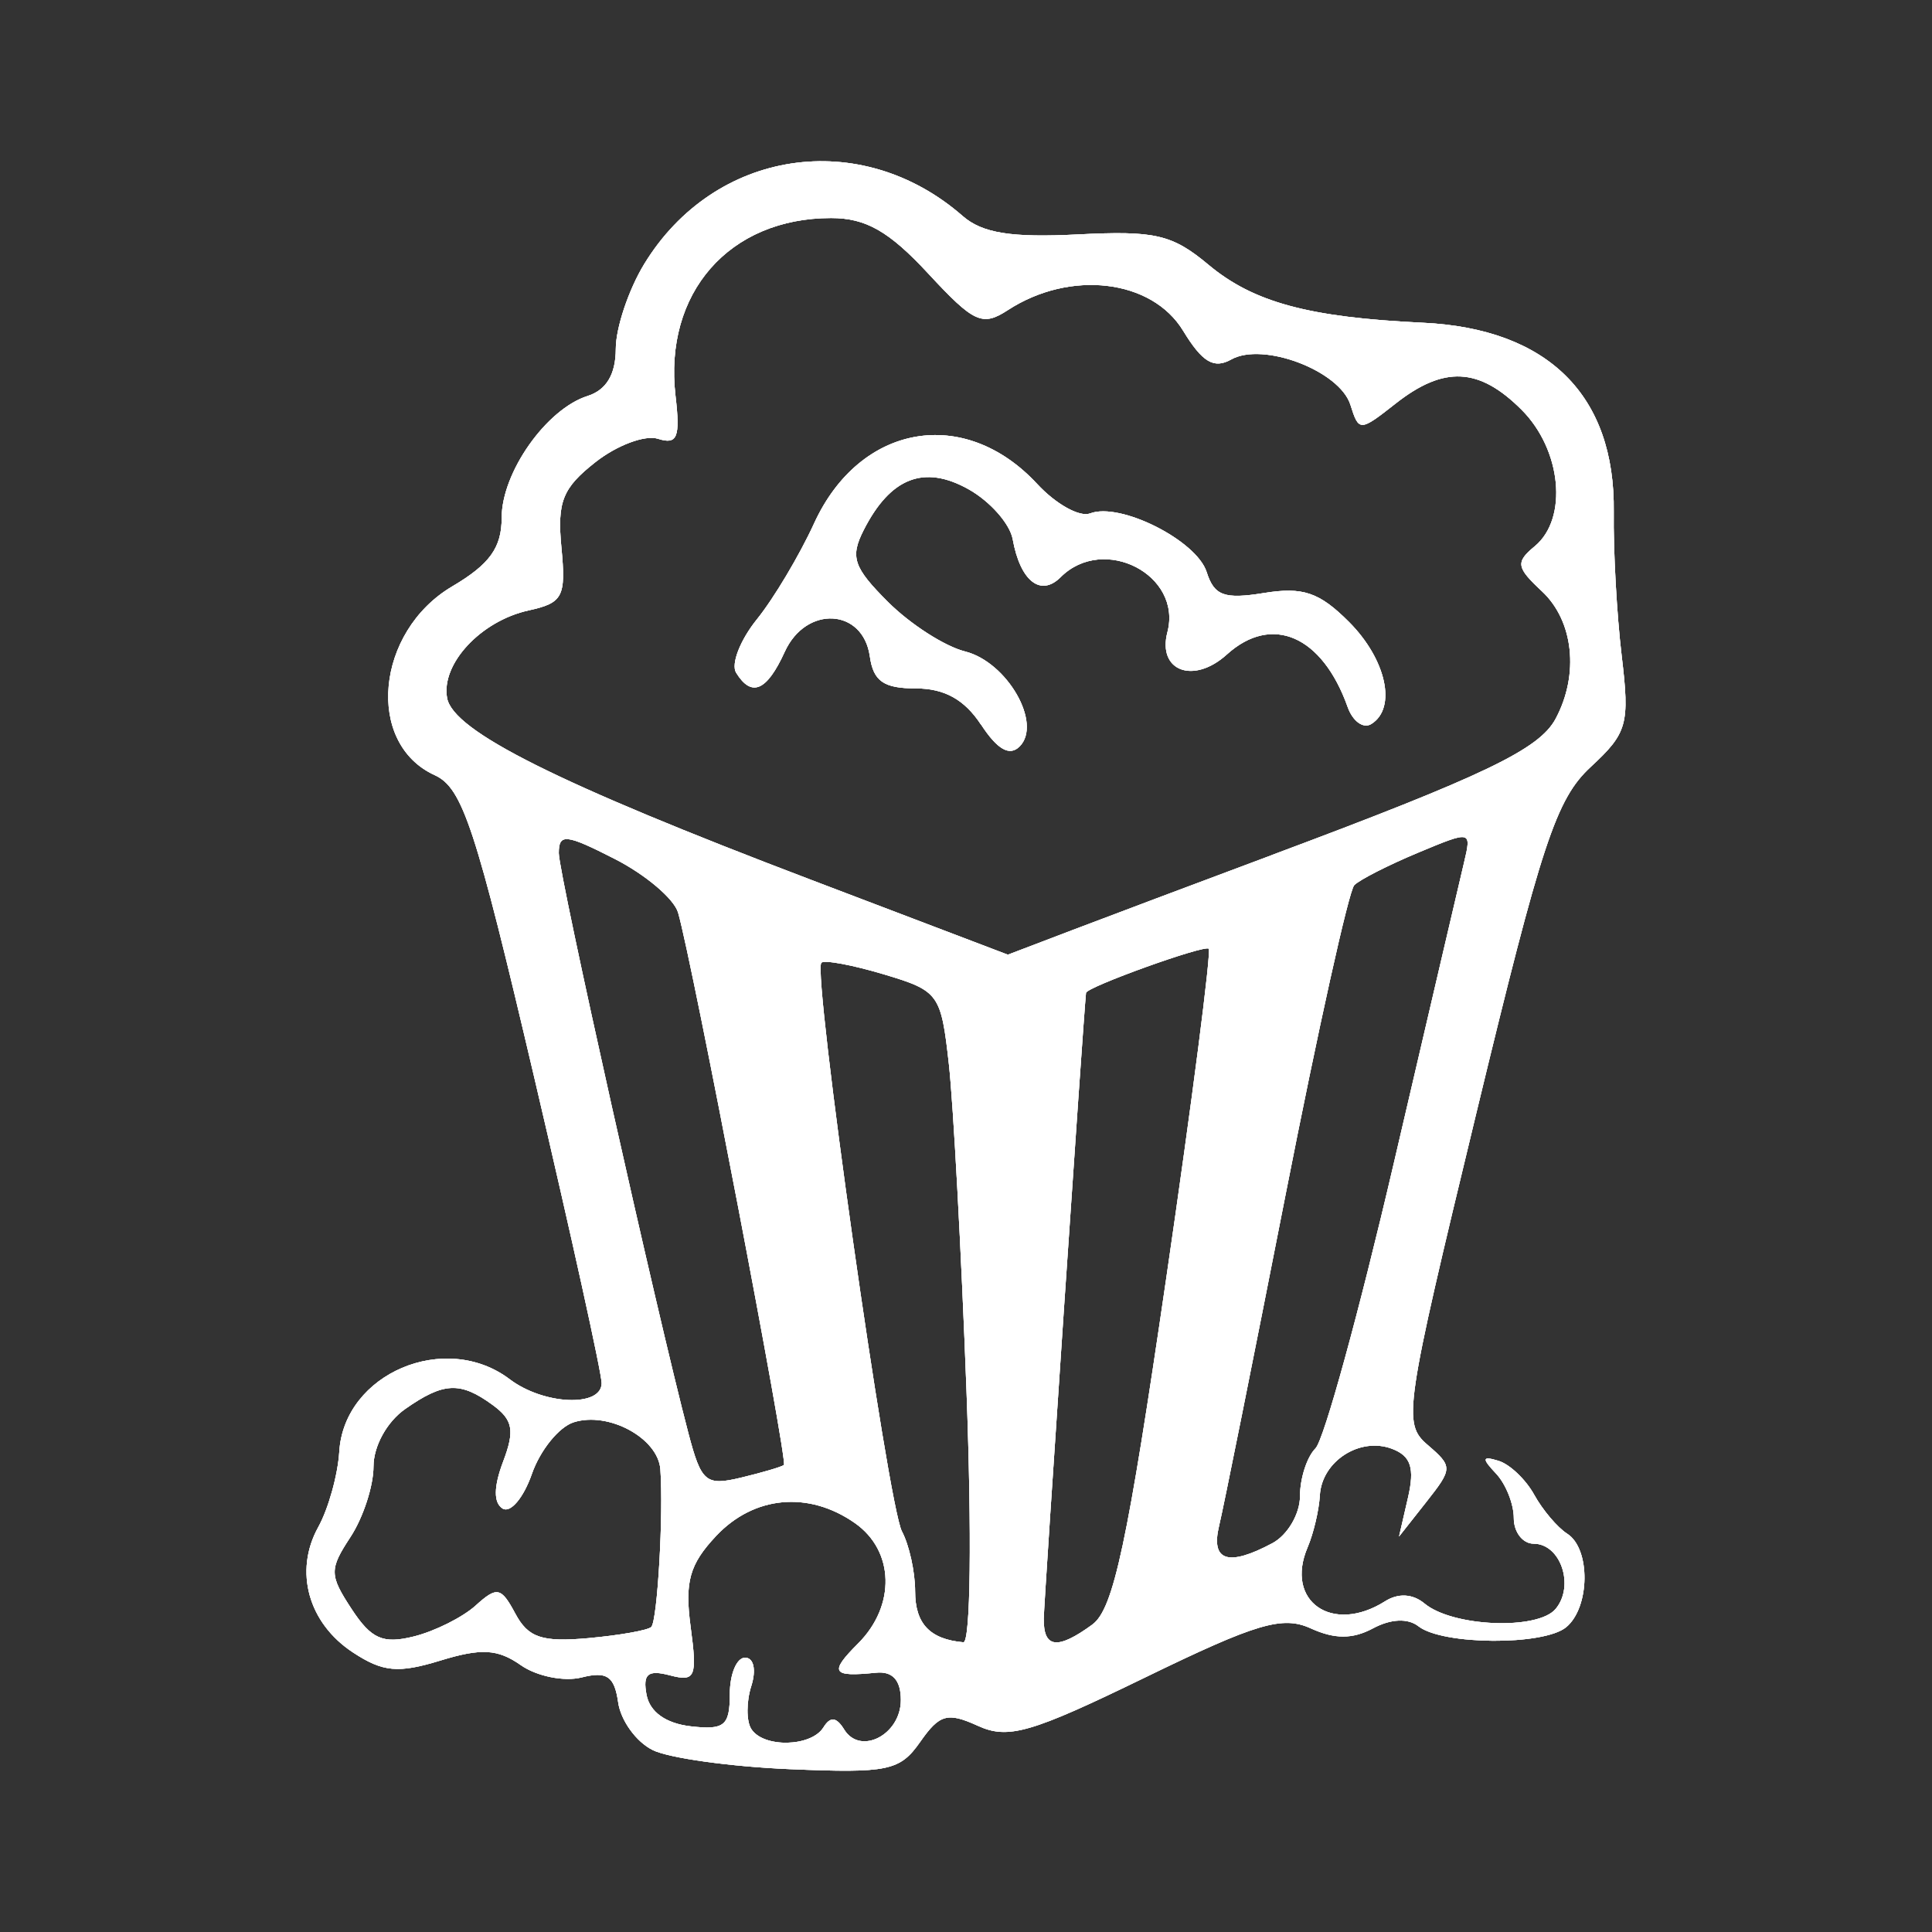 <?xml version="1.0" encoding="UTF-8" standalone="no"?>
<!-- Created with Inkscape (http://www.inkscape.org/) -->

<svg
   xmlns:dc="http://purl.org/dc/elements/1.1/"
   xmlns:cc="http://creativecommons.org/ns#"
   xmlns:rdf="http://www.w3.org/1999/02/22-rdf-syntax-ns#"
   xmlns:svg="http://www.w3.org/2000/svg"
   xmlns="http://www.w3.org/2000/svg"
   xmlns:sodipodi="http://sodipodi.sourceforge.net/DTD/sodipodi-0.dtd"
   xmlns:inkscape="http://www.inkscape.org/namespaces/inkscape"
   width="47.814mm"
   height="47.814mm"
   viewBox="0 0 47.814 47.814"
   version="1.1"
   id="svg8"
   inkscape:version="0.92.3 (2405546, 2018-03-11)"
   sodipodi:docname="popcorn.svg">
  <rect x="0" y="0" width="47.814" height="47.814" fill="#333333" stroke="none"/>
  <defs
     id="defs2" />
  <sodipodi:namedview
     id="base"
     pagecolor="#ffffff"
     bordercolor="#666666"
     borderopacity="1.0"
     inkscape:pageopacity="0.0"
     inkscape:pageshadow="2"
     inkscape:zoom="2.8"
     inkscape:cx="90.084904"
     inkscape:cy="86.127589"
     inkscape:document-units="mm"
     inkscape:current-layer="layer1"
     showgrid="false"
     fit-margin-top="0"
     fit-margin-left="0"
     fit-margin-right="0"
     fit-margin-bottom="0"
     inkscape:window-width="1920"
     inkscape:window-height="1016"
     inkscape:window-x="0"
     inkscape:window-y="27"
     inkscape:window-maximized="1" />
  <g
     inkscape:label="Layer 1"
     inkscape:groupmode="layer"
     id="layer1"
     transform="translate(-158.467,-84.294)">
    <g
       id="g918"
       transform="translate(20.626,-38.733)"
       style="fill:#ffffff;fill-opacity:1;stroke:none">
      <path
         style="fill:#ffffff;fill-opacity:1;stroke:none;stroke-width:0.353"
         d="m 153.993,166.337 c -0.405,-0.199 -0.789,-0.729 -0.853,-1.178 -0.093,-0.649 -0.278,-0.776 -0.905,-0.618 -0.434,0.109 -1.111,-0.028 -1.506,-0.305 -0.57,-0.4 -0.978,-0.423 -1.986,-0.114 -1.046,0.321 -1.425,0.287 -2.164,-0.198 -1.109,-0.726 -1.466,-2.012 -0.862,-3.103 0.252,-0.455 0.486,-1.296 0.521,-1.869 0.119,-1.934 2.623,-2.997 4.217,-1.791 0.842,0.637 2.271,0.699 2.276,0.099 0.002,-0.243 -0.748,-3.646 -1.667,-7.564 -1.453,-6.194 -1.774,-7.17 -2.464,-7.485 -1.72,-0.784 -1.463,-3.553 0.434,-4.672 0.927,-0.547 1.223,-0.958 1.223,-1.698 0,-1.122 1.106,-2.691 2.126,-3.014 0.465,-0.148 0.697,-0.536 0.698,-1.167 7.4e-4,-0.52 0.317,-1.464 0.702,-2.096 1.738,-2.85 5.359,-3.397 7.884,-1.19 0.485,0.424 1.209,0.539 2.849,0.455 1.909,-0.098 2.335,5.7e-4 3.231,0.749 1.116,0.933 2.487,1.303 5.304,1.436 3.102,0.146 4.767,1.796 4.728,4.687 -0.013,0.944 0.075,2.544 0.196,3.555 0.202,1.694 0.142,1.91 -0.764,2.749 -0.859,0.796 -1.216,1.875 -2.833,8.569 -1.78,7.365 -1.826,7.679 -1.206,8.212 0.623,0.536 0.622,0.582 -0.031,1.411 l -0.676,0.857 0.223,-0.967 c 0.168,-0.729 0.071,-1.025 -0.392,-1.203 -0.796,-0.305 -1.743,0.303 -1.791,1.152 -0.021,0.366 -0.157,0.943 -0.302,1.283 -0.573,1.337 0.61,2.163 1.915,1.338 0.329,-0.208 0.685,-0.188 0.978,0.055 0.697,0.579 2.805,0.664 3.246,0.132 0.475,-0.572 0.123,-1.613 -0.546,-1.613 -0.27,0 -0.491,-0.286 -0.491,-0.635 0,-0.349 -0.198,-0.845 -0.441,-1.102 -0.355,-0.376 -0.343,-0.438 0.063,-0.314 0.277,0.084 0.674,0.461 0.882,0.838 0.208,0.377 0.576,0.812 0.819,0.967 0.581,0.372 0.565,1.822 -0.026,2.312 -0.555,0.46 -3.06,0.445 -3.656,-0.022 -0.262,-0.205 -0.684,-0.186 -1.126,0.051 -0.504,0.27 -0.947,0.27 -1.538,0.001 -0.701,-0.319 -1.338,-0.13 -4.101,1.214 -2.83,1.377 -3.389,1.539 -4.141,1.196 -0.749,-0.341 -0.946,-0.287 -1.423,0.395 -0.504,0.72 -0.792,0.781 -3.221,0.679 -1.467,-0.061 -2.999,-0.274 -3.403,-0.473 z m 4.226,-0.558 c 0.171,-0.277 0.321,-0.262 0.514,0.051 0.401,0.649 1.403,0.128 1.403,-0.73 0,-0.492 -0.206,-0.718 -0.617,-0.676 -1.091,0.111 -1.161,-0.004 -0.441,-0.724 0.936,-0.936 0.9,-2.293 -0.079,-2.979 -1.146,-0.803 -2.5,-0.677 -3.436,0.319 -0.658,0.701 -0.78,1.134 -0.63,2.25 0.167,1.247 0.117,1.364 -0.516,1.198 -0.543,-0.142 -0.673,-0.033 -0.575,0.484 0.081,0.425 0.479,0.708 1.094,0.779 0.832,0.096 0.967,-0.015 0.967,-0.794 0,-0.498 0.169,-0.905 0.377,-0.905 0.215,0 0.281,0.301 0.154,0.702 -0.123,0.386 -0.124,0.863 -0.003,1.058 0.295,0.477 1.487,0.454 1.789,-0.035 z m -8.606,-3.018 c 0.529,-0.477 0.629,-0.457 0.982,0.202 0.318,0.594 0.659,0.709 1.803,0.606 0.776,-0.07 1.478,-0.195 1.561,-0.277 0.153,-0.153 0.305,-2.803 0.225,-3.902 -0.057,-0.772 -1.283,-1.438 -2.145,-1.164 -0.365,0.116 -0.831,0.692 -1.036,1.281 -0.205,0.589 -0.53,0.973 -0.722,0.855 -0.228,-0.141 -0.224,-0.541 0.012,-1.163 0.292,-0.769 0.244,-1.032 -0.257,-1.399 -0.804,-0.588 -1.216,-0.569 -2.168,0.098 -0.452,0.316 -0.784,0.92 -0.784,1.424 0,0.481 -0.256,1.266 -0.57,1.744 -0.526,0.803 -0.524,0.939 0.029,1.783 0.486,0.741 0.775,0.869 1.54,0.678 0.518,-0.129 1.207,-0.474 1.531,-0.766 z m 12.147,-5.323 c -0.129,-3.444 -0.325,-7.075 -0.435,-8.069 -0.194,-1.747 -0.247,-1.821 -1.611,-2.229 -0.776,-0.232 -1.471,-0.362 -1.546,-0.287 -0.225,0.225 1.645,13.421 1.995,14.075 0.179,0.335 0.326,1.003 0.326,1.484 0,0.8 0.366,1.185 1.194,1.259 0.178,0.016 0.211,-2.664 0.077,-6.234 z m 3.118,5.791 c 0.52,-0.38 0.87,-2.021 1.821,-8.536 0.648,-4.436 1.123,-8.121 1.056,-8.187 -0.103,-0.103 -3.022,0.947 -3.037,1.093 -0.065,0.604 -1.04,15.051 -1.046,15.484 -0.009,0.739 0.339,0.781 1.207,0.147 z m 4.454,-2.011 c 0.375,-0.201 0.682,-0.725 0.682,-1.164 0,-0.439 0.172,-0.971 0.383,-1.182 0.211,-0.211 1.081,-3.378 1.934,-7.038 0.853,-3.66 1.637,-7.016 1.742,-7.457 0.19,-0.798 0.184,-0.799 -1.141,-0.246 -0.732,0.306 -1.441,0.667 -1.575,0.802 -0.134,0.135 -0.899,3.58 -1.699,7.655 -0.8,4.075 -1.541,7.766 -1.647,8.202 -0.21,0.873 0.225,1.014 1.319,0.429 z m -12.09,-1.935 c 0.104,-0.084 -2.272,-12.481 -2.619,-13.669 -0.1,-0.343 -0.806,-0.941 -1.568,-1.33 -1.21,-0.618 -1.385,-0.636 -1.385,-0.143 0,0.525 2.427,11.389 3.208,14.358 0.319,1.212 0.431,1.306 1.304,1.097 0.526,-0.126 1.003,-0.267 1.06,-0.313 z m 12.067,-15.092 c 5.282,-1.974 6.626,-2.619 7.031,-3.375 0.589,-1.1 0.446,-2.424 -0.339,-3.156 -0.635,-0.592 -0.655,-0.718 -0.176,-1.115 0.828,-0.687 0.663,-2.387 -0.326,-3.376 -1.052,-1.052 -1.922,-1.095 -3.118,-0.155 -0.888,0.698 -0.908,0.699 -1.12,0.029 -0.267,-0.842 -2.16,-1.562 -2.949,-1.12 -0.429,0.24 -0.716,0.069 -1.19,-0.71 -0.776,-1.277 -2.797,-1.515 -4.339,-0.511 -0.632,0.411 -0.838,0.316 -1.974,-0.91 -0.965,-1.041 -1.539,-1.369 -2.399,-1.369 -2.525,0 -4.148,1.856 -3.851,4.403 0.12,1.029 0.045,1.212 -0.434,1.06 -0.319,-0.101 -1.016,0.159 -1.549,0.579 -0.814,0.64 -0.949,0.979 -0.841,2.112 0.116,1.22 0.038,1.37 -0.813,1.557 -1.182,0.26 -2.172,1.325 -2.016,2.169 0.152,0.82 2.741,2.115 8.973,4.485 l 4.905,1.866 1.587,-0.605 c 0.873,-0.333 3.096,-1.168 4.939,-1.857 z m -7.188,-3.227 c -0.408,-0.623 -0.905,-0.9 -1.615,-0.9 -0.795,0 -1.051,-0.178 -1.138,-0.794 -0.169,-1.192 -1.58,-1.267 -2.106,-0.112 -0.444,0.974 -0.821,1.136 -1.203,0.518 -0.132,-0.213 0.1,-0.809 0.515,-1.323 0.415,-0.514 1.053,-1.583 1.416,-2.376 1.13,-2.463 3.716,-2.919 5.519,-0.973 0.463,0.5 1.053,0.828 1.311,0.729 0.742,-0.285 2.635,0.669 2.884,1.452 0.186,0.586 0.437,0.678 1.419,0.518 0.963,-0.156 1.368,-0.019 2.101,0.714 0.927,0.927 1.191,2.135 0.553,2.529 -0.195,0.121 -0.458,-0.068 -0.583,-0.42 -0.628,-1.767 -1.876,-2.31 -2.99,-1.302 -0.825,0.747 -1.723,0.41 -1.471,-0.552 0.372,-1.421 -1.58,-2.425 -2.644,-1.36 -0.494,0.494 -0.999,0.094 -1.185,-0.94 -0.069,-0.381 -0.559,-0.937 -1.09,-1.235 -1.102,-0.619 -1.938,-0.293 -2.6,1.012 -0.338,0.666 -0.25,0.923 0.603,1.775 0.549,0.549 1.406,1.1 1.906,1.225 1.045,0.262 1.919,1.785 1.351,2.353 -0.247,0.247 -0.549,0.075 -0.951,-0.539 z"
         id="path924"
         inkscape:connector-curvature="0" />
      <path
         style="fill:#ffffff;fill-opacity:1;stroke:none;stroke-width:0.353"
         d="m 153.993,166.337 c -0.405,-0.199 -0.789,-0.729 -0.853,-1.178 -0.093,-0.649 -0.278,-0.776 -0.905,-0.618 -0.434,0.109 -1.111,-0.028 -1.506,-0.305 -0.57,-0.4 -0.978,-0.423 -1.986,-0.114 -1.046,0.321 -1.425,0.287 -2.164,-0.198 -1.109,-0.726 -1.466,-2.012 -0.862,-3.103 0.252,-0.455 0.486,-1.296 0.521,-1.869 0.119,-1.934 2.623,-2.997 4.217,-1.791 0.842,0.637 2.271,0.699 2.276,0.099 0.002,-0.243 -0.748,-3.646 -1.667,-7.564 -1.453,-6.194 -1.774,-7.17 -2.464,-7.485 -1.72,-0.784 -1.463,-3.553 0.434,-4.672 0.927,-0.547 1.223,-0.958 1.223,-1.698 0,-1.122 1.106,-2.691 2.126,-3.014 0.465,-0.148 0.697,-0.536 0.698,-1.167 7.4e-4,-0.52 0.317,-1.464 0.702,-2.096 1.738,-2.85 5.359,-3.397 7.884,-1.19 0.485,0.424 1.209,0.539 2.849,0.455 1.909,-0.098 2.335,5.7e-4 3.231,0.749 1.116,0.933 2.487,1.303 5.304,1.436 3.102,0.146 4.767,1.796 4.728,4.687 -0.013,0.944 0.075,2.544 0.196,3.555 0.202,1.694 0.142,1.91 -0.764,2.749 -0.859,0.796 -1.216,1.875 -2.833,8.569 -1.78,7.365 -1.826,7.679 -1.206,8.212 0.623,0.536 0.622,0.582 -0.031,1.411 l -0.676,0.857 0.223,-0.967 c 0.168,-0.729 0.071,-1.025 -0.392,-1.203 -0.796,-0.305 -1.743,0.303 -1.791,1.152 -0.021,0.366 -0.157,0.943 -0.302,1.283 -0.573,1.337 0.61,2.163 1.915,1.338 0.329,-0.208 0.685,-0.188 0.978,0.055 0.697,0.579 2.805,0.664 3.246,0.132 0.475,-0.572 0.123,-1.613 -0.546,-1.613 -0.27,0 -0.491,-0.286 -0.491,-0.635 0,-0.349 -0.198,-0.845 -0.441,-1.102 -0.355,-0.376 -0.343,-0.438 0.063,-0.314 0.277,0.084 0.674,0.461 0.882,0.838 0.208,0.377 0.576,0.812 0.819,0.967 0.581,0.372 0.565,1.822 -0.026,2.312 -0.555,0.46 -3.06,0.445 -3.656,-0.022 -0.262,-0.205 -0.684,-0.186 -1.126,0.051 -0.504,0.27 -0.947,0.27 -1.538,0.001 -0.701,-0.319 -1.338,-0.13 -4.101,1.214 -2.83,1.377 -3.389,1.539 -4.141,1.196 -0.749,-0.341 -0.946,-0.287 -1.423,0.395 -0.504,0.72 -0.792,0.781 -3.221,0.679 -1.467,-0.061 -2.999,-0.274 -3.403,-0.473 z m 4.226,-0.558 c 0.171,-0.277 0.321,-0.262 0.514,0.051 0.401,0.649 1.403,0.128 1.403,-0.73 0,-0.492 -0.206,-0.718 -0.617,-0.676 -1.091,0.111 -1.161,-0.004 -0.441,-0.724 0.936,-0.936 0.9,-2.293 -0.079,-2.979 -1.146,-0.803 -2.5,-0.677 -3.436,0.319 -0.658,0.701 -0.78,1.134 -0.63,2.25 0.167,1.247 0.117,1.364 -0.516,1.198 -0.543,-0.142 -0.673,-0.033 -0.575,0.484 0.081,0.425 0.479,0.708 1.094,0.779 0.832,0.096 0.967,-0.015 0.967,-0.794 0,-0.498 0.169,-0.905 0.377,-0.905 0.215,0 0.281,0.301 0.154,0.702 -0.123,0.386 -0.124,0.863 -0.003,1.058 0.295,0.477 1.487,0.454 1.789,-0.035 z m -8.606,-3.018 c 0.529,-0.477 0.629,-0.457 0.982,0.202 0.318,0.594 0.659,0.709 1.803,0.606 0.776,-0.07 1.478,-0.195 1.561,-0.277 0.153,-0.153 0.305,-2.803 0.225,-3.902 -0.057,-0.772 -1.283,-1.438 -2.145,-1.164 -0.365,0.116 -0.831,0.692 -1.036,1.281 -0.205,0.589 -0.53,0.973 -0.722,0.855 -0.228,-0.141 -0.224,-0.541 0.012,-1.163 0.292,-0.769 0.244,-1.032 -0.257,-1.399 -0.804,-0.588 -1.216,-0.569 -2.168,0.098 -0.452,0.316 -0.784,0.92 -0.784,1.424 0,0.481 -0.256,1.266 -0.57,1.744 -0.526,0.803 -0.524,0.939 0.029,1.783 0.486,0.741 0.775,0.869 1.54,0.678 0.518,-0.129 1.207,-0.474 1.531,-0.766 z m 12.147,-5.323 c -0.129,-3.444 -0.325,-7.075 -0.435,-8.069 -0.194,-1.747 -0.247,-1.821 -1.611,-2.229 -0.776,-0.232 -1.471,-0.362 -1.546,-0.287 -0.225,0.225 1.645,13.421 1.995,14.075 0.179,0.335 0.326,1.003 0.326,1.484 0,0.8 0.366,1.185 1.194,1.259 0.178,0.016 0.211,-2.664 0.077,-6.234 z m 3.118,5.791 c 0.52,-0.38 0.87,-2.021 1.821,-8.536 0.648,-4.436 1.123,-8.121 1.056,-8.187 -0.103,-0.103 -3.022,0.947 -3.037,1.093 -0.065,0.604 -1.04,15.051 -1.046,15.484 -0.009,0.739 0.339,0.781 1.207,0.147 z m 4.454,-2.011 c 0.375,-0.201 0.682,-0.725 0.682,-1.164 0,-0.439 0.172,-0.971 0.383,-1.182 0.211,-0.211 1.081,-3.378 1.934,-7.038 0.853,-3.66 1.637,-7.016 1.742,-7.457 0.19,-0.798 0.184,-0.799 -1.141,-0.246 -0.732,0.306 -1.441,0.667 -1.575,0.802 -0.134,0.135 -0.899,3.58 -1.699,7.655 -0.8,4.075 -1.541,7.766 -1.647,8.202 -0.21,0.873 0.225,1.014 1.319,0.429 z m -12.09,-1.935 c 0.104,-0.084 -2.272,-12.481 -2.619,-13.669 -0.1,-0.343 -0.806,-0.941 -1.568,-1.33 -1.21,-0.618 -1.385,-0.636 -1.385,-0.143 0,0.525 2.427,11.389 3.208,14.358 0.319,1.212 0.431,1.306 1.304,1.097 0.526,-0.126 1.003,-0.267 1.06,-0.313 z m 12.067,-15.092 c 5.282,-1.974 6.626,-2.619 7.031,-3.375 0.589,-1.1 0.446,-2.424 -0.339,-3.156 -0.635,-0.592 -0.655,-0.718 -0.176,-1.115 0.828,-0.687 0.663,-2.387 -0.326,-3.376 -1.052,-1.052 -1.922,-1.095 -3.118,-0.155 -0.888,0.698 -0.908,0.699 -1.12,0.029 -0.267,-0.842 -2.16,-1.562 -2.949,-1.12 -0.429,0.24 -0.716,0.069 -1.19,-0.71 -0.776,-1.277 -2.797,-1.515 -4.339,-0.511 -0.632,0.411 -0.838,0.316 -1.974,-0.91 -0.965,-1.041 -1.539,-1.369 -2.399,-1.369 -2.525,0 -4.148,1.856 -3.851,4.403 0.12,1.029 0.045,1.212 -0.434,1.06 -0.319,-0.101 -1.016,0.159 -1.549,0.579 -0.814,0.64 -0.949,0.979 -0.841,2.112 0.116,1.22 0.038,1.37 -0.813,1.557 -1.182,0.26 -2.172,1.325 -2.016,2.169 0.152,0.82 2.741,2.115 8.973,4.485 l 4.905,1.866 1.587,-0.605 c 0.873,-0.333 3.096,-1.168 4.939,-1.857 z m -7.188,-3.227 c -0.408,-0.623 -0.905,-0.9 -1.615,-0.9 -0.795,0 -1.051,-0.178 -1.138,-0.794 -0.169,-1.192 -1.58,-1.267 -2.106,-0.112 -0.444,0.974 -0.821,1.136 -1.203,0.518 -0.132,-0.213 0.1,-0.809 0.515,-1.323 0.415,-0.514 1.053,-1.583 1.416,-2.376 1.13,-2.463 3.716,-2.919 5.519,-0.973 0.463,0.5 1.053,0.828 1.311,0.729 0.742,-0.285 2.635,0.669 2.884,1.452 0.186,0.586 0.437,0.678 1.419,0.518 0.963,-0.156 1.368,-0.019 2.101,0.714 0.927,0.927 1.191,2.135 0.553,2.529 -0.195,0.121 -0.458,-0.068 -0.583,-0.42 -0.628,-1.767 -1.876,-2.31 -2.99,-1.302 -0.825,0.747 -1.723,0.41 -1.471,-0.552 0.372,-1.421 -1.58,-2.425 -2.644,-1.36 -0.494,0.494 -0.999,0.094 -1.185,-0.94 -0.069,-0.381 -0.559,-0.937 -1.09,-1.235 -1.102,-0.619 -1.938,-0.293 -2.6,1.012 -0.338,0.666 -0.25,0.923 0.603,1.775 0.549,0.549 1.406,1.1 1.906,1.225 1.045,0.262 1.919,1.785 1.351,2.353 -0.247,0.247 -0.549,0.075 -0.951,-0.539 z"
         id="path922"
         inkscape:connector-curvature="0" />
      <path
         style="fill:#ffffff;fill-opacity:1;stroke:none;stroke-width:0.353"
         d="m 153.993,166.337 c -0.405,-0.199 -0.789,-0.729 -0.853,-1.178 -0.093,-0.649 -0.278,-0.776 -0.905,-0.618 -0.434,0.109 -1.111,-0.028 -1.506,-0.305 -0.57,-0.4 -0.978,-0.423 -1.986,-0.114 -1.046,0.321 -1.425,0.287 -2.164,-0.198 -1.109,-0.726 -1.466,-2.012 -0.862,-3.103 0.252,-0.455 0.486,-1.296 0.521,-1.869 0.119,-1.934 2.623,-2.997 4.217,-1.791 0.842,0.637 2.271,0.699 2.276,0.099 0.002,-0.243 -0.748,-3.646 -1.667,-7.564 -1.453,-6.194 -1.774,-7.17 -2.464,-7.485 -1.72,-0.784 -1.463,-3.553 0.434,-4.672 0.927,-0.547 1.223,-0.958 1.223,-1.698 0,-1.122 1.106,-2.691 2.126,-3.014 0.465,-0.148 0.697,-0.536 0.698,-1.167 7.4e-4,-0.52 0.317,-1.464 0.702,-2.096 1.738,-2.85 5.359,-3.397 7.884,-1.19 0.485,0.424 1.209,0.539 2.849,0.455 1.909,-0.098 2.335,5.7e-4 3.231,0.749 1.116,0.933 2.487,1.303 5.304,1.436 3.102,0.146 4.767,1.796 4.728,4.687 -0.013,0.944 0.075,2.544 0.196,3.555 0.202,1.694 0.142,1.91 -0.764,2.749 -0.859,0.796 -1.216,1.875 -2.833,8.569 -1.78,7.365 -1.826,7.679 -1.206,8.212 0.623,0.536 0.622,0.582 -0.031,1.411 l -0.676,0.857 0.223,-0.967 c 0.168,-0.729 0.071,-1.025 -0.392,-1.203 -0.796,-0.305 -1.743,0.303 -1.791,1.152 -0.021,0.366 -0.157,0.943 -0.302,1.283 -0.573,1.337 0.61,2.163 1.915,1.338 0.329,-0.208 0.685,-0.188 0.978,0.055 0.697,0.579 2.805,0.664 3.246,0.132 0.475,-0.572 0.123,-1.613 -0.546,-1.613 -0.27,0 -0.491,-0.286 -0.491,-0.635 0,-0.349 -0.198,-0.845 -0.441,-1.102 -0.355,-0.376 -0.343,-0.438 0.063,-0.314 0.277,0.084 0.674,0.461 0.882,0.838 0.208,0.377 0.576,0.812 0.819,0.967 0.581,0.372 0.565,1.822 -0.026,2.312 -0.555,0.46 -3.06,0.445 -3.656,-0.022 -0.262,-0.205 -0.684,-0.186 -1.126,0.051 -0.504,0.27 -0.947,0.27 -1.538,0.001 -0.701,-0.319 -1.338,-0.13 -4.101,1.214 -2.83,1.377 -3.389,1.539 -4.141,1.196 -0.749,-0.341 -0.946,-0.287 -1.423,0.395 -0.504,0.72 -0.792,0.781 -3.221,0.679 -1.467,-0.061 -2.999,-0.274 -3.403,-0.473 z m 4.226,-0.558 c 0.171,-0.277 0.321,-0.262 0.514,0.051 0.401,0.649 1.403,0.128 1.403,-0.73 0,-0.492 -0.206,-0.718 -0.617,-0.676 -1.091,0.111 -1.161,-0.004 -0.441,-0.724 0.936,-0.936 0.9,-2.293 -0.079,-2.979 -1.146,-0.803 -2.5,-0.677 -3.436,0.319 -0.658,0.701 -0.78,1.134 -0.63,2.25 0.167,1.247 0.117,1.364 -0.516,1.198 -0.543,-0.142 -0.673,-0.033 -0.575,0.484 0.081,0.425 0.479,0.708 1.094,0.779 0.832,0.096 0.967,-0.015 0.967,-0.794 0,-0.498 0.169,-0.905 0.377,-0.905 0.215,0 0.281,0.301 0.154,0.702 -0.123,0.386 -0.124,0.863 -0.003,1.058 0.295,0.477 1.487,0.454 1.789,-0.035 z m -8.606,-3.018 c 0.529,-0.477 0.629,-0.457 0.982,0.202 0.318,0.594 0.659,0.709 1.803,0.606 0.776,-0.07 1.478,-0.195 1.561,-0.277 0.153,-0.153 0.305,-2.803 0.225,-3.902 -0.057,-0.772 -1.283,-1.438 -2.145,-1.164 -0.365,0.116 -0.831,0.692 -1.036,1.281 -0.205,0.589 -0.53,0.973 -0.722,0.855 -0.228,-0.141 -0.224,-0.541 0.012,-1.163 0.292,-0.769 0.244,-1.032 -0.257,-1.399 -0.804,-0.588 -1.216,-0.569 -2.168,0.098 -0.452,0.316 -0.784,0.92 -0.784,1.424 0,0.481 -0.256,1.266 -0.57,1.744 -0.526,0.803 -0.524,0.939 0.029,1.783 0.486,0.741 0.775,0.869 1.54,0.678 0.518,-0.129 1.207,-0.474 1.531,-0.766 z m 12.147,-5.323 c -0.129,-3.444 -0.325,-7.075 -0.435,-8.069 -0.194,-1.747 -0.247,-1.821 -1.611,-2.229 -0.776,-0.232 -1.471,-0.362 -1.546,-0.287 -0.225,0.225 1.645,13.421 1.995,14.075 0.179,0.335 0.326,1.003 0.326,1.484 0,0.8 0.366,1.185 1.194,1.259 0.178,0.016 0.211,-2.664 0.077,-6.234 z m 3.118,5.791 c 0.52,-0.38 0.87,-2.021 1.821,-8.536 0.648,-4.436 1.123,-8.121 1.056,-8.187 -0.103,-0.103 -3.022,0.947 -3.037,1.093 -0.065,0.604 -1.04,15.051 -1.046,15.484 -0.009,0.739 0.339,0.781 1.207,0.147 z m 4.454,-2.011 c 0.375,-0.201 0.682,-0.725 0.682,-1.164 0,-0.439 0.172,-0.971 0.383,-1.182 0.211,-0.211 1.081,-3.378 1.934,-7.038 0.853,-3.66 1.637,-7.016 1.742,-7.457 0.19,-0.798 0.184,-0.799 -1.141,-0.246 -0.732,0.306 -1.441,0.667 -1.575,0.802 -0.134,0.135 -0.899,3.58 -1.699,7.655 -0.8,4.075 -1.541,7.766 -1.647,8.202 -0.21,0.873 0.225,1.014 1.319,0.429 z m -12.09,-1.935 c 0.104,-0.084 -2.272,-12.481 -2.619,-13.669 -0.1,-0.343 -0.806,-0.941 -1.568,-1.33 -1.21,-0.618 -1.385,-0.636 -1.385,-0.143 0,0.525 2.427,11.389 3.208,14.358 0.319,1.212 0.431,1.306 1.304,1.097 0.526,-0.126 1.003,-0.267 1.06,-0.313 z m 12.067,-15.092 c 5.282,-1.974 6.626,-2.619 7.031,-3.375 0.589,-1.1 0.446,-2.424 -0.339,-3.156 -0.635,-0.592 -0.655,-0.718 -0.176,-1.115 0.828,-0.687 0.663,-2.387 -0.326,-3.376 -1.052,-1.052 -1.922,-1.095 -3.118,-0.155 -0.888,0.698 -0.908,0.699 -1.12,0.029 -0.267,-0.842 -2.16,-1.562 -2.949,-1.12 -0.429,0.24 -0.716,0.069 -1.19,-0.71 -0.776,-1.277 -2.797,-1.515 -4.339,-0.511 -0.632,0.411 -0.838,0.316 -1.974,-0.91 -0.965,-1.041 -1.539,-1.369 -2.399,-1.369 -2.525,0 -4.148,1.856 -3.851,4.403 0.12,1.029 0.045,1.212 -0.434,1.06 -0.319,-0.101 -1.016,0.159 -1.549,0.579 -0.814,0.64 -0.949,0.979 -0.841,2.112 0.116,1.22 0.038,1.37 -0.813,1.557 -1.182,0.26 -2.172,1.325 -2.016,2.169 0.152,0.82 2.741,2.115 8.973,4.485 l 4.905,1.866 1.587,-0.605 c 0.873,-0.333 3.096,-1.168 4.939,-1.857 z m -7.188,-3.227 c -0.408,-0.623 -0.905,-0.9 -1.615,-0.9 -0.795,0 -1.051,-0.178 -1.138,-0.794 -0.169,-1.192 -1.58,-1.267 -2.106,-0.112 -0.444,0.974 -0.821,1.136 -1.203,0.518 -0.132,-0.213 0.1,-0.809 0.515,-1.323 0.415,-0.514 1.053,-1.583 1.416,-2.376 1.13,-2.463 3.716,-2.919 5.519,-0.973 0.463,0.5 1.053,0.828 1.311,0.729 0.742,-0.285 2.635,0.669 2.884,1.452 0.186,0.586 0.437,0.678 1.419,0.518 0.963,-0.156 1.368,-0.019 2.101,0.714 0.927,0.927 1.191,2.135 0.553,2.529 -0.195,0.121 -0.458,-0.068 -0.583,-0.42 -0.628,-1.767 -1.876,-2.31 -2.99,-1.302 -0.825,0.747 -1.723,0.41 -1.471,-0.552 0.372,-1.421 -1.58,-2.425 -2.644,-1.36 -0.494,0.494 -0.999,0.094 -1.185,-0.94 -0.069,-0.381 -0.559,-0.937 -1.09,-1.235 -1.102,-0.619 -1.938,-0.293 -2.6,1.012 -0.338,0.666 -0.25,0.923 0.603,1.775 0.549,0.549 1.406,1.1 1.906,1.225 1.045,0.262 1.919,1.785 1.351,2.353 -0.247,0.247 -0.549,0.075 -0.951,-0.539 z"
         id="path920"
         inkscape:connector-curvature="0" />
    </g>
  </g>
</svg>
